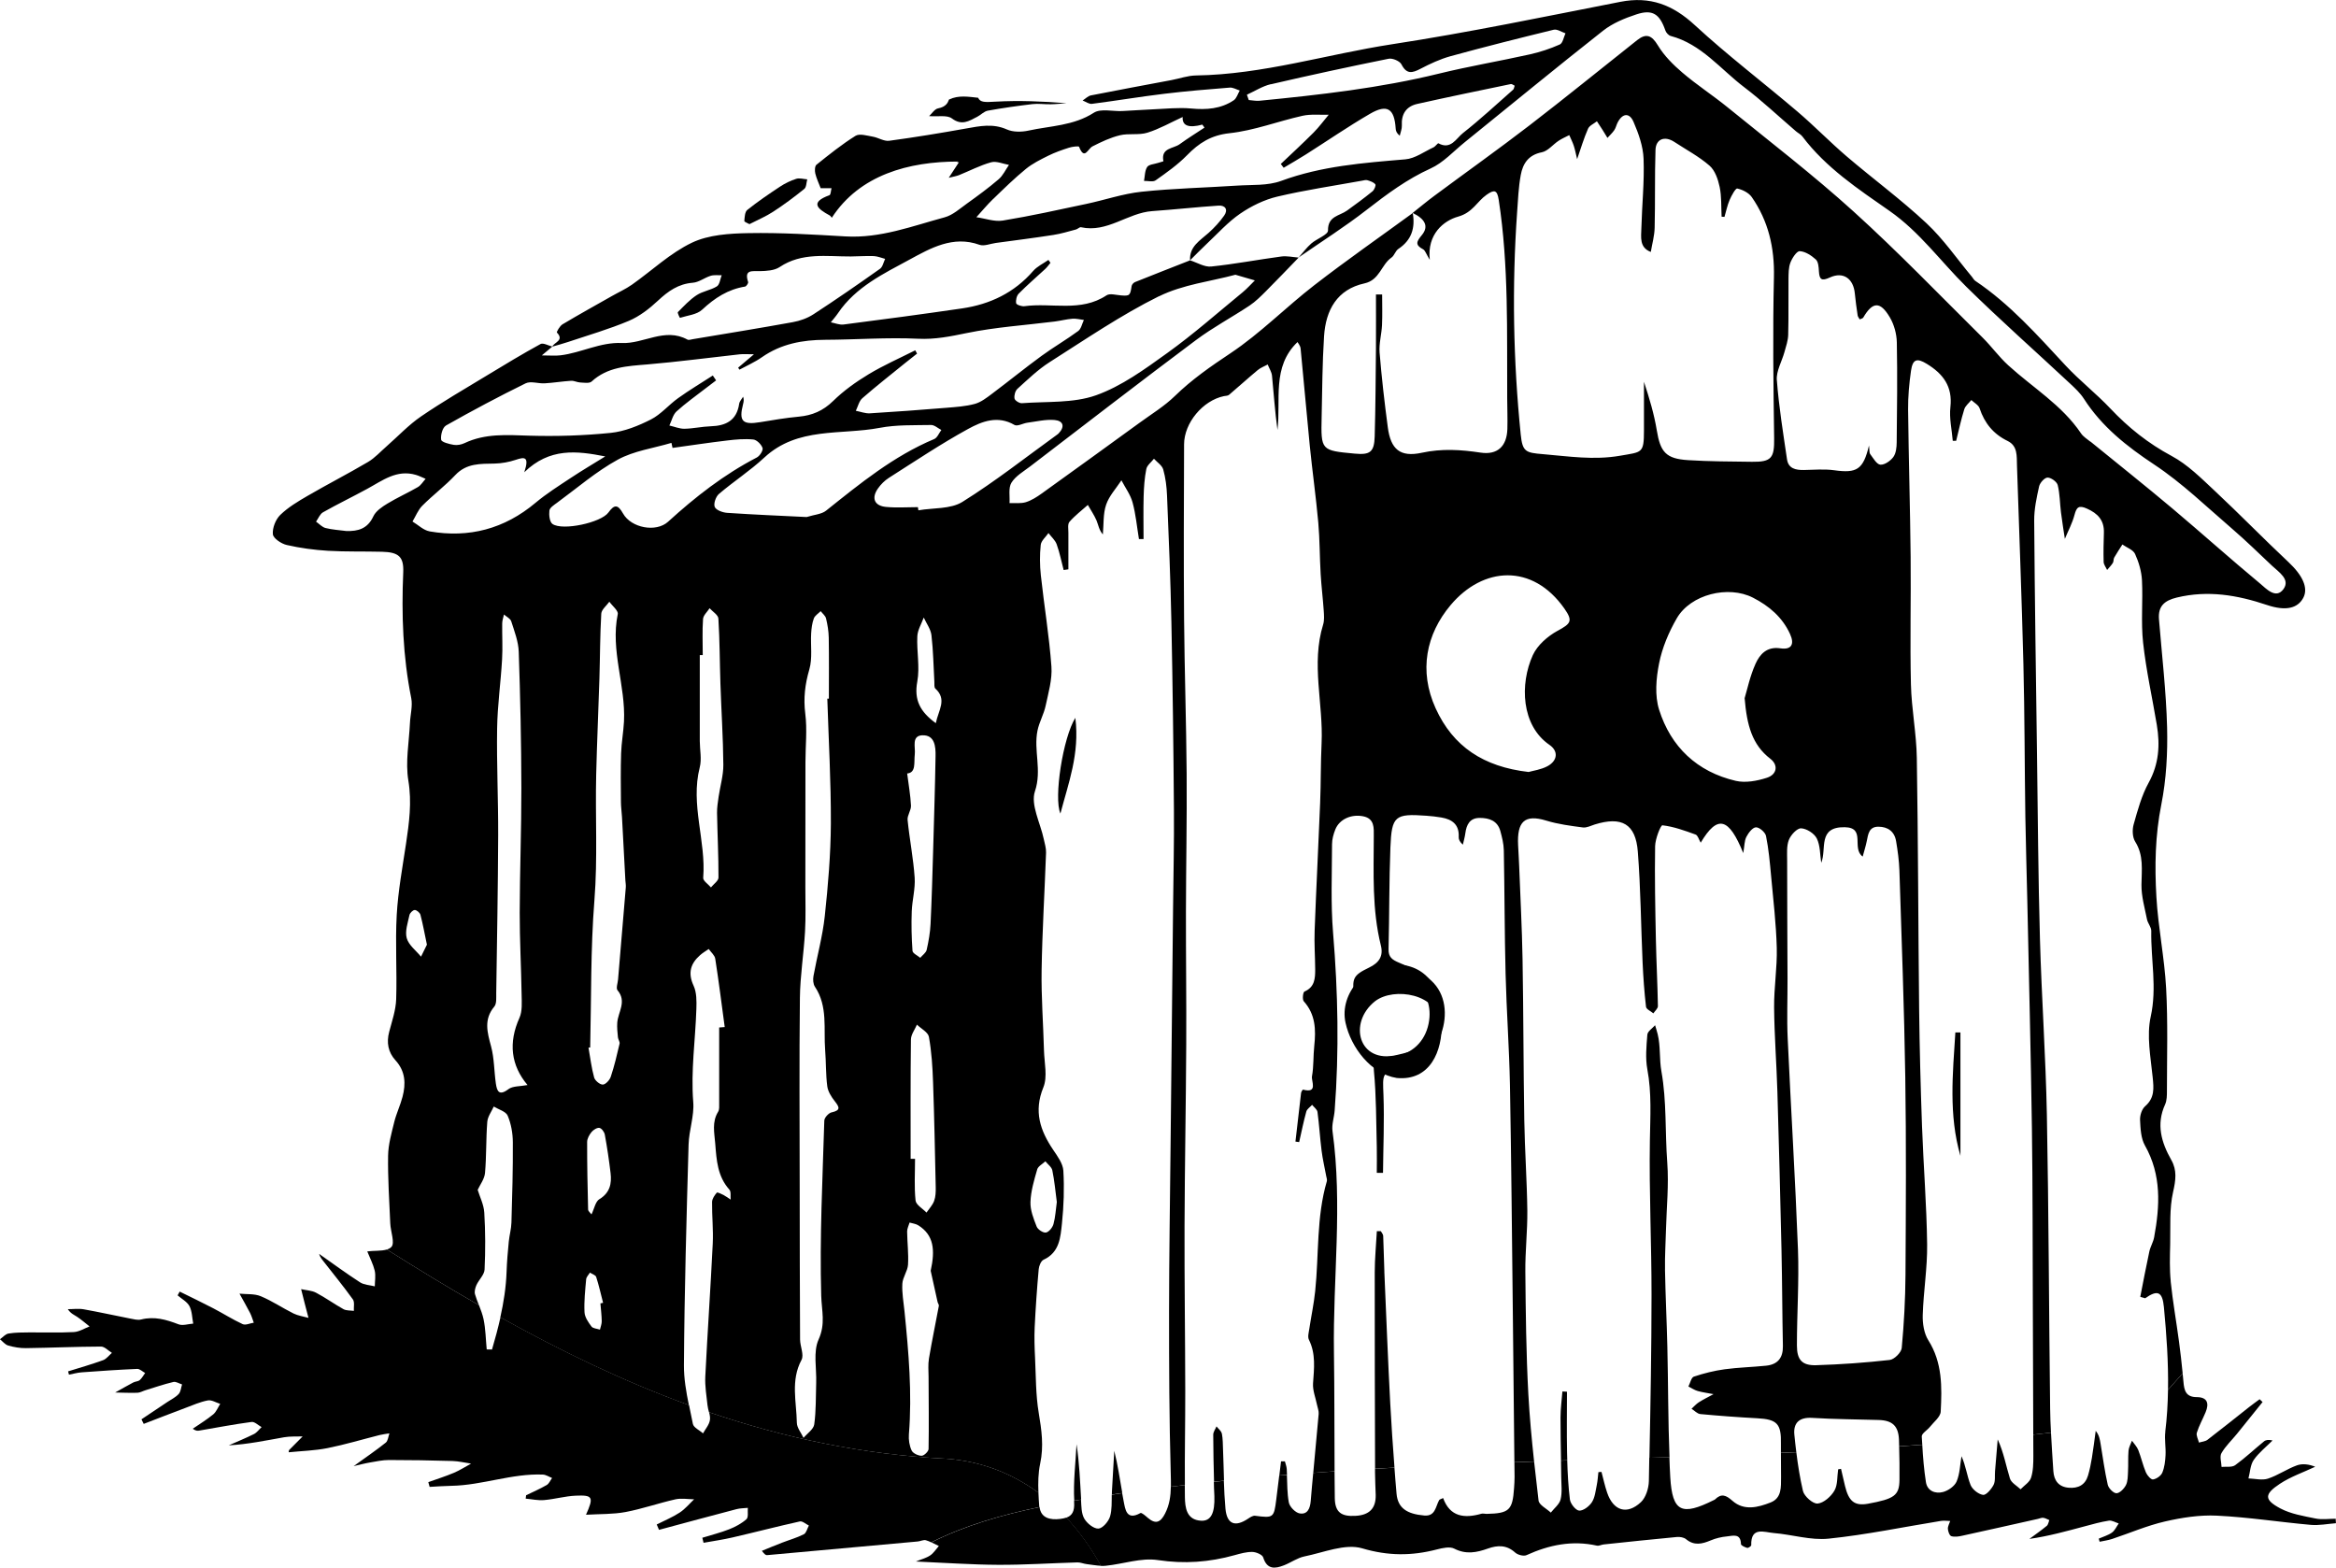 <?xml version="1.0" encoding="UTF-8"?><svg id="Layer_1" xmlns="http://www.w3.org/2000/svg" viewBox="0 0 552.27 370.58"><path d="M235.35,24.03c-2.53.15-3.59.2-4.11-.92-2.29-.23-4.59-.67-6.88.42-.15.44-.35.82-.64,1.14-.43.46-1.05.78-1.94.95-.83.16-1.48,1.25-2.12,1.83,2.15.16,4.25-.3,5.37.54,2.37,1.79,4.08.6,6-.38.86-.44,1.62-1.29,2.51-1.45,3.5-.63,7.02-1.13,10.55-1.55,1.4-.16,2.84.07,4.27.04,1.27-.02,2.53-.16,3.79-.25-5.67-.45-11.24-.68-16.78-.37Z"/><path d="M130.56,81.95s.01,0,.02-.01c0,0,0,0-.01,0,0,0,0,.01-.01.02h0Z"/><path d="M281.3,61.53s0,.01,0,.02c0,0,.02-.02.02-.02,0,0,0,0-.01,0,0,0,0,0-.01,0Z"/><path d="M306.98,60.87s0,.01-.01.02c0,0,.02-.01.02-.02,0,0,0,0,0,0,0,0,0,0,0,0Z"/><path d="M370.47,329.01c-.36-.02-.72-.04-1.09-.06-.16,2.04-.44,4.09-.45,6.13,0,3.4.06,6.8.12,10.2.5-.02.99-.03,1.48-.05-.02-.63-.04-1.25-.05-1.88-.1-4.78-.02-9.57-.02-14.35Z"/><path d="M513.2,302.93c-.3-2.91-.2-5.87-.13-8.81.09-4.14-.22-8.39.69-12.36.63-2.76.95-5.1-.42-7.52-2.37-4.19-3.62-8.44-1.47-13.15.43-.95.43-2.15.43-3.24,0-8.08.25-16.18-.19-24.24-.39-7.21-1.89-14.36-2.3-21.56-.42-7.28-.3-14.54,1.16-21.84,1.18-5.94,1.52-12.16,1.37-18.23-.22-8.53-1.23-17.05-1.92-25.57-.25-3.09,1.26-4.43,4.22-5.15,7.35-1.77,14.3-.59,21.3,1.76,4.59,1.54,7.3.72,8.59-1.68,1.26-2.36-.18-5.35-3.5-8.46-5.9-5.53-11.54-11.34-17.45-16.86-3.19-2.98-6.39-6.2-10.16-8.22-5.53-2.96-10.21-6.69-14.47-11.2-3.37-3.57-7.29-6.62-10.63-10.21-6.66-7.16-13.13-14.5-21.34-20-.32-.22-.51-.63-.77-.94-3.55-4.25-6.73-8.91-10.75-12.67-5.99-5.6-12.63-10.48-18.87-15.81-3.99-3.41-7.66-7.21-11.66-10.61-8.04-6.85-16.48-13.25-24.24-20.41-5.22-4.82-10.59-6.89-17.6-5.52-17.96,3.51-35.9,7.26-53.98,10.03-15.47,2.38-30.56,7.15-46.38,7.38-1.94.03-3.87.74-5.81,1.1-6.33,1.2-12.67,2.35-18.99,3.61-.71.14-1.33.8-1.98,1.21.74.28,1.52.88,2.21.79,5.74-.74,11.44-1.7,17.19-2.39,5.11-.62,10.26-1.04,15.39-1.45.76-.06,1.57.44,2.36.69-.46.78-.74,1.84-1.41,2.3-3.06,2.05-6.46,2.29-10.09,1.95-3-.28-6.07.08-9.11.2-2.39.1-4.77.29-7.15.4-2.28.11-5.1-.65-6.75.41-4.79,3.08-10.24,3.08-15.42,4.21-1.63.36-3.66.39-5.13-.27-3.29-1.46-6.4-.8-9.65-.22-6.04,1.08-12.09,2.08-18.17,2.9-1.23.17-2.58-.76-3.91-.98-1.35-.23-3.1-.78-4.05-.19-3.24,2.02-6.24,4.44-9.23,6.83-.4.32-.44,1.42-.28,2.07.29,1.21.85,2.36,1.27,3.48h2.57c-.16.57-.17,1.54-.5,1.66-4.65,1.69-2.86,3.2.05,4.77.19.1.36.35.51.56,6.62-10.18,18.23-13.29,29.86-13.29-.09.07-.17.15-.26.22.16-.03.31-.06.47-.08-1.1,1.67-1.62,2.48-2.42,3.7,1.18-.3,1.83-.39,2.43-.63,2.53-1.02,4.99-2.32,7.6-3.04,1.25-.34,2.8.38,4.21.62-.81,1.15-1.42,2.53-2.46,3.41-2.4,2.06-4.96,3.93-7.53,5.77-1.66,1.19-3.32,2.7-5.21,3.21-7.68,2.08-15.2,4.99-23.41,4.52-7.64-.44-15.3-.92-22.95-.78-4.51.08-9.44.38-13.39,2.26-5.14,2.45-9.46,6.6-14.19,9.93-1.48,1.04-3.16,1.79-4.74,2.69-3.9,2.21-7.82,4.38-11.67,6.68-.64.38-1.45,1.81-1.33,1.94,1.81,1.89-.63,2.28-1.09,3.33,0,0,0,0,.01,0,0,0-.01,0-.02.01,1.23-.36,2.47-.68,3.68-1.09,4.83-1.62,9.75-3.04,14.43-5.01,2.53-1.07,4.86-2.88,6.88-4.77,2.41-2.25,4.82-3.97,8.25-4.24,1.44-.11,2.77-1.2,4.22-1.64.8-.25,1.73-.1,2.6-.13-.36.9-.47,2.21-1.14,2.63-1.46.91-3.35,1.14-4.78,2.08-1.65,1.08-3.03,2.59-4.44,4.01-.15.15.46,1.36.49,1.35,1.79-.57,3.99-.75,5.25-1.93,2.96-2.76,6.11-4.81,10.14-5.46.31-.05.81-.81.73-1.07-.99-3,.9-2.55,2.77-2.58,1.58-.03,3.44-.14,4.67-.96,5.27-3.53,11.11-2.48,16.83-2.51,1.81-.01,3.63-.16,5.43-.09.9.04,1.8.43,2.69.66-.39.8-.58,1.9-1.22,2.35-5.18,3.67-10.41,7.29-15.73,10.75-1.43.93-3.19,1.56-4.88,1.86-7.86,1.43-15.74,2.7-23.62,4.02-.43.07-.97.28-1.29.1-5.36-2.93-10.34,1.05-15.53.81-5.08-.23-9.59,2.32-14.49,2.91-1.23.15-2.49.02-4.41.02,1.2-1,1.83-1.54,2.47-2.07,0,0,0,0,0,0,0,0,0-.01.01-.02-.94-.23-2.15-.94-2.78-.6-4.29,2.35-8.48,4.88-12.66,7.42-5.23,3.17-10.53,6.24-15.58,9.69-2.93,2-5.42,4.67-8.11,7.03-1.46,1.27-2.79,2.77-4.43,3.74-4.71,2.78-9.58,5.27-14.31,8.02-2.27,1.32-4.59,2.7-6.45,4.51-1.09,1.07-1.88,3.08-1.74,4.56.1.98,2,2.25,3.28,2.54,3.18.73,6.47,1.17,9.73,1.37,4.26.25,8.55.12,12.82.23,3.93.1,5.14,1.2,4.99,4.84-.43,9.99-.09,19.91,1.89,29.75.37,1.86-.21,3.9-.3,5.86-.21,4.56-1.11,9.24-.38,13.65.85,5.14.19,9.96-.55,14.91-.84,5.6-1.88,11.21-2.2,16.84-.37,6.63.09,13.3-.13,19.94-.09,2.58-.98,5.15-1.65,7.69-.68,2.55-.25,4.84,1.49,6.75,2.35,2.58,2.48,5.52,1.66,8.63-.53,2.01-1.45,3.92-1.95,5.93-.64,2.63-1.42,5.31-1.46,7.98-.08,5.32.28,10.66.51,15.99.08,1.93,1.15,4.67.26,5.59-.27.28-.64.47-1.07.6,7.18,4.53,14.42,8.94,21.77,13.16-.33-.85-.67-1.71-.92-2.58-.19-.65.05-1.52.34-2.18.58-1.27,1.86-2.42,1.92-3.67.21-4.48.2-8.98-.07-13.45-.11-1.89-1.06-3.73-1.56-5.38.56-1.22,1.6-2.56,1.73-3.97.36-4.02.22-8.09.54-12.12.1-1.24,1-2.41,1.53-3.61,1.14.7,2.87,1.16,3.29,2.16.82,1.93,1.21,4.17,1.22,6.29.04,6.32-.14,12.63-.33,18.95-.04,1.52-.48,3.02-.63,4.53-.23,2.38-.44,4.76-.52,7.15-.13,3.67-.69,7.24-1.48,10.76,14.35,7.99,29.13,15.13,44.58,20.76-.64-3.14-1.19-6.3-1.17-9.45.11-17.39.61-34.78,1.1-52.16.09-3.37,1.37-6.77,1.1-10.07-.59-7.4.51-14.67.74-22,.06-1.84.08-3.9-.66-5.49-1.38-2.99-.74-5.21,1.54-7.22.62-.55,1.35-.97,2.04-1.45.53.76,1.41,1.47,1.54,2.29.84,5.37,1.51,10.77,2.24,16.16-.44.03-.87.07-1.31.1,0,5.99,0,11.99,0,17.98,0,.65.07,1.43-.24,1.93-1.51,2.45-.9,4.92-.69,7.56.31,3.94.53,7.71,3.34,10.86.44.49.22,1.56.31,2.36-.56-.36-1.09-.77-1.68-1.08-.52-.27-1.47-.72-1.6-.56-.53.62-1.11,1.45-1.12,2.21-.04,3.28.32,6.57.16,9.84-.51,10.48-1.24,20.94-1.76,31.42-.11,2.25.28,4.53.52,6.78.06.55.21,1.11.35,1.66,17.69,6.03,36.29,10.03,56.18,11,8.14.58,15.44,3.44,21.71,8.04-.1-2.33-.06-4.67.41-6.89.89-4.14.33-7.96-.34-11.99-.72-4.27-.66-8.68-.87-13.03-.12-2.4-.2-4.81-.09-7.2.22-4.58.54-9.15.95-13.72.07-.8.54-1.98,1.15-2.26,3.8-1.74,4-5.32,4.35-8.6.43-4.12.57-8.32.33-12.45-.1-1.68-1.37-3.4-2.39-4.91-3.1-4.59-4.65-9.12-2.34-14.78,1.03-2.52.23-5.81.15-8.74-.17-6.32-.66-12.65-.56-18.96.15-9.27.72-18.54,1.05-27.81.04-1.06-.32-2.14-.54-3.2-.8-3.8-3.15-8.12-2.09-11.28,1.7-5.03-.36-9.68.61-14.38.41-2,1.5-3.85,1.92-5.85.65-3.06,1.59-6.22,1.37-9.27-.52-7.21-1.72-14.36-2.5-21.56-.26-2.38-.28-4.82-.03-7.19.1-.99,1.19-1.88,1.83-2.81.66.88,1.58,1.66,1.94,2.65.71,1.97,1.12,4.05,1.65,6.09.37-.06.75-.11,1.12-.17,0-2.88-.01-5.77,0-8.65,0-.88-.21-2.04.25-2.57,1.29-1.48,2.88-2.69,4.35-4,.69,1.22,1.5,2.39,2.05,3.67.44,1.05.57,2.24,1.5,3.3.22-2.35.03-4.85.77-7.02.71-2.09,2.37-3.86,3.62-5.77.9,1.73,2.13,3.38,2.63,5.22.77,2.81,1.03,5.76,1.51,8.66.36,0,.72,0,1.09,0,0-3.35-.07-6.71.02-10.06.06-2.17.21-4.37.63-6.48.18-.9,1.18-1.63,1.81-2.44.76.84,1.91,1.56,2.19,2.53.56,1.98.82,4.09.9,6.16.41,9.97.83,19.93,1.03,29.9.3,14.79.49,29.59.6,44.38.06,7.66-.12,15.32-.2,22.99-.2,18.74-.4,37.49-.59,56.23-.13,13.12-.35,26.24-.36,39.36-.01,12.81.04,25.63.4,38.43.03,1.03.05,2.04.04,3.04,1.1-.13,2.2-.27,3.3-.4-.06-7.37.1-14.74.09-22.11-.02-13.04-.21-26.09-.17-39.13.05-14.25.33-28.49.4-42.74.06-10.51-.09-21.03-.07-31.54.02-10.85.25-21.69.17-32.54-.09-12.28-.51-24.56-.61-36.84-.11-13.71-.05-27.42,0-41.12.01-5.08,4.44-10.36,9.4-11.4.42-.09.94-.06,1.23-.31,2.28-1.93,4.48-3.94,6.77-5.84.68-.57,1.57-.89,2.37-1.33.35.89.93,1.75,1.02,2.66.42,4.25.7,8.52,1.29,12.81.86-7.12-1.39-14.89,4.74-20.78.15.29.67.88.73,1.52.76,7.63,1.4,15.26,2.16,22.89.61,6.09,1.47,12.16,2.02,18.26.36,4.03.32,8.1.56,12.14.17,2.9.53,5.79.73,8.7.07,1.09.17,2.26-.14,3.27-2.89,9.33.07,18.72-.37,28.07-.22,4.69-.15,9.4-.34,14.09-.4,10.06-.93,20.11-1.3,30.17-.12,3.06.11,6.14.13,9.21,0,2.13-.1,4.18-2.54,5.23-.35.15-.54,1.88-.16,2.3,2.78,3.1,2.89,6.71,2.48,10.53-.26,2.4-.11,4.85-.54,7.21-.21,1.13,1.5,4.1-2.11,3.14-.09-.02-.43.5-.47.8-.46,3.83-.89,7.66-1.33,11.49.29.04.59.08.88.12.55-2.41,1.03-4.84,1.69-7.22.17-.61.9-1.06,1.37-1.59.44.56,1.19,1.08,1.27,1.69.41,3.04.59,6.11.97,9.15.25,2.01.73,3.99,1.09,5.98.08.42.26.88.15,1.25-2.49,8.49-1.85,17.3-2.75,25.95-.31,3.01-.95,5.98-1.4,8.97-.13.85-.42,1.88-.08,2.55,1.66,3.35,1.21,6.79.97,10.31-.11,1.65.59,3.35.93,5.03.15.73.46,1.48.4,2.19-.41,4.65-.85,9.29-1.28,13.93,1.68-.13,3.36-.25,5.04-.36-.06-9.39-.01-18.79-.15-28.18-.26-17.41,2.08-34.83-.34-52.24-.22-1.57.39-3.24.51-4.87,1.07-14,.79-27.97-.37-41.96-.58-6.96-.26-13.99-.25-20.99,0-1.17.34-2.41.78-3.51.97-2.41,3.76-3.67,6.6-3.1,2.7.55,2.5,2.78,2.49,4.69-.02,8.66-.44,17.34,1.68,25.86.62,2.5-.42,4.08-2.79,5.21-3.88,1.86-4.15,2.63-3.4,7.14,1.11-1.03,1.87-1.79,2.69-2.5,3.39-2.93,7.14-3.2,11.22-.84,3.02,1.75,4.4,5.42,3.55,9.5-.87,4.23-3.98,7.17-8.01,7.6-.98.1-1.95.21-2.92.38-1.8.32-2.19,1.04-1.99,3.14.57,5.96.52,11.98.68,17.97.05,2.04,0,4.09,0,6.13.49,0,.98,0,1.47.01.06-6.13.33-12.27.11-18.39-.18-4.98-.51-5.54,4.43-6.12,8.56-1,13.8-14.6,6.87-20.94-2.09-1.92-4.95-3.11-7.62-4.24-1.64-.69-2.53-1.31-2.48-3.23.2-8,.13-16.01.44-24.01.29-7.47,1.08-8.03,8.47-7.5,1.2.08,2.4.22,3.59.42,2.57.44,4.24,1.69,4.09,4.61-.03.58.25,1.18.98,1.81.2-.89.46-1.77.58-2.67.27-2.06,1.06-3.66,3.42-3.65,2.22,0,4.19.66,4.86,3.1.4,1.47.79,3.01.82,4.52.19,9.75.17,19.49.42,29.24.22,8.75.86,17.49,1.03,26.25.33,17.87.47,35.74.68,53.61.14,11.87.25,23.73.37,35.6,1.55-.06,3.11-.11,4.66-.17-.57-5.31-1.07-10.62-1.36-15.94-.52-9.62-.62-19.27-.71-28.91-.05-4.82.52-9.64.47-14.46-.09-7.13-.6-14.25-.72-21.38-.21-12.69-.19-25.38-.41-38.07-.13-7.34-.52-14.68-.8-22.02-.06-1.64-.17-3.28-.25-4.93-.27-5.52,1.48-7.39,6.68-5.8,2.78.85,5.73,1.23,8.63,1.61.89.12,1.88-.41,2.8-.7,6.38-1.98,9.68-.17,10.19,6.4.68,8.73.74,17.5,1.13,26.25.16,3.49.41,6.98.81,10.45.07.58,1.13,1.03,1.74,1.55.37-.57,1.08-1.15,1.07-1.72-.09-5.25-.37-10.5-.48-15.76-.15-7.35-.3-14.7-.18-22.04.03-1.74,1.32-4.99,1.73-4.94,2.67.31,5.28,1.26,7.84,2.19.53.19.77,1.19,1.21,1.92,3.99-6.71,6.67-5.9,10.06,2.46.3-1.71.26-2.9.73-3.82.49-.95,1.45-2.23,2.26-2.27.8-.04,2.22,1.18,2.39,2.05.63,3.1.91,6.28,1.2,9.44.52,5.66,1.19,11.32,1.34,16.99.12,4.69-.67,9.4-.63,14.09.06,6.67.58,13.34.78,20.01.37,12.48.69,24.95.97,37.43.17,7.53.17,15.06.33,22.59.06,2.82-1.22,4.38-3.95,4.67-3.27.34-6.57.41-9.82.85-2.47.34-4.92.95-7.28,1.74-.62.21-.87,1.53-1.29,2.33.73.37,1.43.85,2.2,1.07,1.22.34,2.49.5,3.74.74-1.16.63-2.35,1.21-3.47,1.92-.64.41-1.16,1.02-1.73,1.53.69.44,1.35,1.19,2.08,1.26,4.47.42,8.96.75,13.44.99,4.72.25,5.72,1.3,5.61,6.04-.02.71,0,1.42,0,2.13,1.21-.05,2.43-.11,3.64-.16-.17-1.38-.33-2.75-.46-4.13-.27-2.76,1.14-4.16,4.21-3.97,5.24.33,10.5.34,15.75.5,3.21.1,4.63,1.41,4.77,4.62.02.54.03,1.08.04,1.61,1.82-.12,3.65-.26,5.47-.39-.03-.65-.1-1.3-.12-1.95-.02-.72,1.29-1.46,1.92-2.25.93-1.18,2.5-2.37,2.56-3.62.3-5.79.42-11.58-2.93-16.87-1.03-1.63-1.38-3.98-1.32-5.97.17-5.57,1.11-11.14,1.04-16.7-.12-9.31-.87-18.6-1.21-27.91-.33-9.19-.57-18.39-.68-27.59-.22-19.83-.23-39.67-.55-59.49-.09-5.79-1.25-11.57-1.39-17.36-.24-10.06.03-20.14-.07-30.2-.12-11.6-.47-23.19-.6-34.78-.03-3.05.25-6.13.68-9.16.4-2.81,1.41-3.09,3.75-1.66,3.84,2.35,6.12,5.33,5.57,10.22-.3,2.6.34,5.31.56,7.97.27,0,.53,0,.8,0,.62-2.49,1.16-5.01,1.92-7.46.26-.82,1.09-1.46,1.67-2.18.67.64,1.69,1.17,1.95,1.95,1.17,3.52,3.26,6.09,6.64,7.73,2.4,1.17,2.13,3.6,2.2,5.79.51,15.66,1.13,31.32,1.52,46.98.3,12.03.28,24.07.46,36.11.1,6.57.32,13.14.46,19.72.38,17.93.83,35.87,1.09,53.8.2,14.23.16,28.47.22,42.71.04,9.93.08,19.86.1,29.79,1.4-.15,2.79-.3,4.19-.47-.1-1.89-.18-3.78-.2-5.67-.29-23.12-.33-46.25-.77-69.37-.27-13.89-1.25-27.77-1.64-41.66-.41-14.66-.5-29.34-.7-44.01-.25-18.3-.53-36.59-.66-54.89-.02-2.7.57-5.44,1.16-8.09.19-.85,1.29-2.08,2-2.09.82-.01,2.2.98,2.4,1.77.52,2.08.5,4.29.77,6.44.26,2.1.61,4.18.92,6.28.78-1.88,1.76-3.71,2.28-5.66.48-1.84,1.01-2.35,2.91-1.51,2.59,1.15,4.13,2.76,4.04,5.71-.07,2.3-.13,4.6-.06,6.9.02.64.53,1.27.82,1.91.46-.55.98-1.07,1.36-1.67.22-.35.11-.9.32-1.26.6-1.05,1.28-2.06,1.93-3.09,1.03.73,2.55,1.24,3,2.24.88,1.93,1.52,4.11,1.63,6.21.25,4.92-.27,9.9.27,14.77.71,6.51,2.16,12.94,3.24,19.42.79,4.75.51,9.26-1.93,13.68-1.67,3.03-2.6,6.51-3.55,9.87-.35,1.24-.29,3.02.37,4.06,2.05,3.26,1.52,6.67,1.48,10.19-.03,2.72.77,5.47,1.31,8.18.19.95,1.03,1.84,1.01,2.75-.12,6.73,1.39,13.37-.13,20.25-1,4.52-.02,9.54.46,14.3.27,2.65.49,4.9-1.78,6.88-.78.68-1.25,2.15-1.2,3.23.1,2.05.19,4.35,1.16,6.06,3.94,6.97,3.53,14.26,2.17,21.68-.21,1.16-.89,2.23-1.14,3.39-.77,3.56-1.44,7.13-2.14,10.7.39.11.78.22,1.16.33,2.95-2.06,4.08-1.57,4.43,2.11.62,6.51,1.08,13.02.97,19.54,1.16-1.29,2.31-2.63,3.46-3.91-.24-2.5-.53-5-.86-7.48-.63-4.75-1.48-9.48-1.97-14.25ZM300.47,19.92c9.24-2.15,18.52-4.15,27.82-6.03.92-.19,2.64.54,3.04,1.33,1.22,2.39,2.55,2.06,4.5,1.04,2.26-1.18,4.64-2.29,7.09-2.97,8.1-2.22,16.24-4.27,24.4-6.26.81-.2,1.86.54,2.79.85-.43.91-.64,2.32-1.34,2.63-2.27,1.01-4.68,1.81-7.11,2.35-7.15,1.59-14.38,2.81-21.49,4.55-13.95,3.42-28.16,5.01-42.41,6.41-.83.08-1.68-.11-2.53-.17l-.44-1.26c1.88-.85,3.69-2.03,5.66-2.49ZM234.83,47.02c2.51-2.43,5.01-4.88,7.7-7.08,1.58-1.29,3.48-2.23,5.32-3.14,1.55-.77,3.21-1.35,4.87-1.88.78-.25,2.3-.43,2.39-.22,1.28,3.27,2.05.48,3.18-.1,2.07-1.05,4.23-2.08,6.47-2.62,2.1-.51,4.47.02,6.5-.61,2.86-.89,5.52-2.42,8.34-3.71q-.21,3.1,4.65,1.8c.17.24.34.48.51.71-1.96,1.3-3.97,2.54-5.87,3.92-1.5,1.09-4.49.83-3.84,4.02,0,.05-.85.26-1.3.41-.88.29-2.14.35-2.54.96-.58.88-.53,2.17-.75,3.29.93-.03,2.12.31,2.75-.14,2.58-1.82,5.2-3.67,7.4-5.91,2.84-2.91,5.69-4.76,10.07-5.23,5.82-.63,11.46-2.82,17.22-4.11,2-.45,4.15-.19,6.23-.26-1.18,1.41-2.28,2.91-3.57,4.21-2.53,2.54-5.16,4.96-7.76,7.43.23.3.45.6.68.9,1.74-1.04,3.51-2.04,5.22-3.13,5.07-3.21,10.02-6.63,15.21-9.64,4.06-2.35,5.74-1.22,6.05,3.48.03.52.15,1.04.96,1.72.18-.8.54-1.62.5-2.41-.16-2.73,1.05-4.53,3.63-5.11,7.36-1.65,14.75-3.16,22.14-4.7.24-.05.55.23.9.39-.13.36-.15.75-.35.93-3.93,3.46-7.77,7.04-11.88,10.27-1.58,1.24-2.85,4.03-5.79,2.42-.16-.09-.71.74-1.16.95-2.2,1.02-4.38,2.65-6.67,2.84-9.94.84-19.82,1.58-29.34,5.09-3.19,1.18-6.94.89-10.44,1.12-7.53.5-15.1.65-22.6,1.45-4.42.47-8.72,1.97-13.1,2.89-6.54,1.39-13.07,2.84-19.67,3.92-1.99.33-4.17-.5-6.26-.79,1.33-1.45,2.58-2.98,4-4.35ZM105.44,100.59c6.17-3.49,12.44-6.83,18.81-9.96,1.21-.6,3.01.08,4.52-.01,2.09-.12,4.17-.47,6.26-.6.7-.04,1.42.37,2.13.4.91.04,2.17.26,2.7-.22,3.79-3.48,8.46-3.65,13.19-4.05,7.3-.62,14.56-1.59,21.84-2.39.84-.09,1.71-.01,3.36-.01-1.67,1.41-2.7,2.29-3.74,3.17.1.16.21.31.31.47,1.78-.97,3.67-1.79,5.32-2.95,4.52-3.15,9.56-4.09,14.95-4.11,7.32-.03,14.66-.6,21.95-.25,4.03.2,7.65-.55,11.5-1.34,6.84-1.41,13.87-1.86,20.81-2.73,1.4-.18,2.78-.55,4.18-.66.89-.07,1.81.18,2.72.29-.43.89-.64,2.09-1.34,2.61-2.81,2.07-5.86,3.83-8.68,5.89-3.94,2.88-7.73,5.97-11.64,8.9-1.28.96-2.63,2.03-4.12,2.44-2.19.6-4.53.74-6.82.93-5.99.49-11.99.94-18,1.3-1.09.06-2.21-.39-3.32-.6.5-1.01.76-2.29,1.55-2.98,3.3-2.88,6.75-5.58,10.15-8.34.92-.75,1.85-1.47,2.78-2.2-.14-.26-.28-.52-.43-.78-3.69,1.87-7.51,3.54-11.05,5.68-2.98,1.8-5.89,3.88-8.37,6.31-2.37,2.32-4.94,3.41-8.13,3.7-3.05.28-6.08.8-9.11,1.3-4.18.7-5.09-.22-4.05-4.25.13-.52.26-1.04.02-1.77-.33.56-.86,1.1-.94,1.69-.58,3.91-3.1,5.19-6.71,5.3-2.08.07-4.14.55-6.21.59-1.19.02-2.39-.5-3.58-.77.55-1.13.83-2.54,1.69-3.33,2.18-1.98,4.61-3.69,6.94-5.5.8-.62,1.61-1.23,2.42-1.84-.26-.38-.52-.77-.78-1.15-2.74,1.77-5.55,3.45-8.2,5.35-2.22,1.58-4.05,3.83-6.43,5.04-2.96,1.5-6.25,2.84-9.5,3.17-6.39.65-12.87.85-19.29.66-5.23-.16-10.36-.57-15.27,1.76-.76.36-1.75.55-2.57.41-1.08-.18-2.87-.64-2.96-1.2-.17-1.06.31-2.89,1.12-3.35ZM273.99,70.06c5.65-2.8,12.32-3.55,18.08-5.11,2,.59,3.3.96,4.6,1.34-.96.94-1.85,1.96-2.89,2.81-5.91,4.85-11.65,9.93-17.85,14.38-5.3,3.81-10.79,7.83-16.82,9.97-5.39,1.91-11.65,1.42-17.53,1.87-.58.04-1.65-.63-1.73-1.11-.13-.72.17-1.83.71-2.31,2.44-2.2,4.83-4.53,7.58-6.28,8.5-5.4,16.86-11.12,25.84-15.58ZM91.59,119.05c-1.27.77-2.73,1.76-3.32,3.01-1.36,2.93-3.59,3.57-6.44,3.47-1.62-.22-3.28-.3-4.85-.7-.83-.21-1.51-.99-2.26-1.51.54-.76.92-1.81,1.66-2.22,3.42-1.93,6.96-3.64,10.41-5.52,3.62-1.96,7-4.66,11.55-3.31.78.23,1.52.62,2.28.93-.6.66-1.1,1.52-1.83,1.95-2.36,1.37-4.87,2.48-7.2,3.9ZM99.53,226.15c-1.18-1.44-2.91-2.72-3.37-4.36-.46-1.63.26-3.65.64-5.46.1-.5.82-1.2,1.25-1.2.47,0,1.22.64,1.35,1.14.58,2.2.98,4.45,1.53,7.06-.42.85-.9,1.83-1.39,2.82ZM120.18,257.5c-2.2,1.65-2.69.45-2.95-1.35-.42-2.92-.37-5.95-1.13-8.77-.9-3.34-1.78-6.38.77-9.43.58-.7.43-2.09.45-3.16.18-12.45.41-24.9.46-37.36.03-8.41-.38-16.82-.25-25.23.08-5.44.86-10.86,1.17-16.3.17-2.83-.01-5.69.03-8.53,0-.7.27-1.4.42-2.1.59.53,1.52.96,1.72,1.62.75,2.35,1.69,4.77,1.77,7.19.37,10.72.6,21.45.62,32.17.02,9.83-.37,19.66-.39,29.49-.01,6.46.35,12.91.45,19.37.03,1.85.2,3.92-.51,5.51-2.65,5.89-2.02,11.23,1.91,15.89-1.76.34-3.49.2-4.53.98ZM101.55,125.61c-1.43-.25-2.69-1.52-4.03-2.32.76-1.26,1.31-2.72,2.31-3.73,2.51-2.52,5.39-4.68,7.82-7.26,2.66-2.82,5.92-2.64,9.29-2.71,1.67-.04,3.39-.35,4.98-.88,1.98-.66,3.32-.94,2.03,2.93,6.01-5.84,12.42-5.06,19.14-3.74-2.73,1.7-5.51,3.33-8.19,5.11-2.82,1.87-5.71,3.69-8.3,5.86-7.34,6.16-15.7,8.37-25.05,6.75ZM142.26,312.34c.01.66-.27,1.33-.42,1.99-.68-.23-1.64-.26-2-.73-.75-1-1.6-2.22-1.65-3.39-.13-2.59.16-5.2.39-7.79.05-.55.58-1.05.89-1.57.51.34,1.34.58,1.48,1.03.65,2,1.1,4.07,1.63,6.11-.21.05-.42.1-.63.14.11,1.4.29,2.8.31,4.2ZM141.71,283.48c-.94.58-1.21,2.25-1.87,3.61-.25-.35-.79-.75-.8-1.15-.14-5.32-.24-10.65-.23-15.97,0-.8.51-1.7,1.04-2.35.43-.52,1.3-1.07,1.86-.98.52.09,1.17.97,1.28,1.6.55,3.01,1,6.03,1.36,9.07.3,2.52-.15,4.66-2.64,6.19ZM145.99,234.1c2.25,2.66.13,5.13-.06,7.67-.08,1.14.05,2.31.16,3.46.05.51.49,1.06.39,1.5-.61,2.62-1.23,5.26-2.08,7.81-.26.79-1.21,1.83-1.88,1.86-.68.03-1.84-.93-2.05-1.66-.64-2.31-.92-4.71-1.34-7.08.13,0,.27-.02.4-.02.28-11.61.08-23.26,1-34.81.79-9.95.18-19.84.42-29.76.18-7.54.53-15.08.76-22.62.16-5.13.14-10.27.44-15.38.06-.97,1.25-1.88,1.91-2.82.7.98,2.15,2.12,1.99,2.92-1.78,8.63,1.9,16.9,1.47,25.4-.13,2.51-.6,5.01-.68,7.53-.12,3.82-.07,7.65-.04,11.48,0,1.2.19,2.4.25,3.61.27,4.98.53,9.96.8,14.94.03.55.15,1.1.1,1.64-.6,7.26-1.22,14.51-1.83,21.77-.07.87-.53,2.08-.13,2.56ZM157.96,123.33c-2.86,2.61-8.75,1.47-10.66-1.93-1.23-2.19-2.06-2.18-3.46-.24-1.73,2.4-10.85,4.37-13.22,2.71-.69-.48-.86-2.13-.73-3.18.09-.68,1.1-1.31,1.8-1.83,4.74-3.47,9.25-7.39,14.36-10.19,3.81-2.09,8.43-2.7,12.69-3.97.09.4.17.8.26,1.19,4.29-.59,8.58-1.24,12.88-1.75,2.05-.25,4.16-.44,6.2-.24.83.08,1.9,1.15,2.2,2.01.19.55-.65,1.88-1.35,2.24-7.75,4.02-14.53,9.31-20.96,15.17ZM169.89,188.38c-.18,1.26-.39,2.54-.37,3.8.09,5.1.36,10.19.34,15.28,0,.78-1.16,1.55-1.78,2.33-.64-.76-1.89-1.56-1.83-2.27.7-8.73-3.07-17.3-.82-26.11.5-1.94.02-4.13.01-6.21,0-6.78,0-13.56,0-20.33.23,0,.47,0,.7,0,0-2.85-.13-5.7.07-8.53.06-.88,1.01-1.7,1.55-2.55.73.81,2.03,1.59,2.08,2.44.32,5.11.31,10.24.48,15.36.21,6.4.64,12.8.69,19.2.02,2.52-.75,5.05-1.12,7.58ZM171.92,121.24c-1.06-.07-2.61-.63-2.94-1.39-.33-.76.25-2.45.99-3.08,3.49-2.97,7.38-5.49,10.73-8.6,7.88-7.33,18.09-5.27,27.31-7.03,3.94-.75,8.06-.59,12.1-.67.81-.02,1.63.77,2.44,1.18-.55.73-.95,1.83-1.68,2.14-9.61,4.03-17.55,10.53-25.58,16.94-1.07.85-2.76.93-4.58,1.5-6.11-.3-12.45-.56-18.79-.99ZM196.62,262.96c-.72.16-1.72,1.26-1.74,1.96-.41,13.8-1.12,27.61-.73,41.4.1,3.58,1.06,6.62-.62,10.34-1.32,2.91-.45,6.81-.57,10.27-.11,3.27-.01,6.57-.46,9.8-.16,1.16-1.65,2.13-2.53,3.19-.55-1.19-1.56-2.37-1.58-3.57-.08-4.96-1.51-9.99,1.1-14.86.64-1.2-.33-3.2-.34-4.83-.06-12.03-.08-24.06-.09-36.09-.01-14.89-.12-29.79.05-44.68.06-5.21.91-10.4,1.21-15.61.2-3.49.08-7,.08-10.51,0-9.85,0-19.7.02-29.55,0-3.84.44-7.72-.04-11.5-.46-3.66-.06-6.96.96-10.47.77-2.65.27-5.66.43-8.5.07-1.19.22-2.43.63-3.54.25-.68,1.06-1.16,1.62-1.73.44.57,1.12,1.08,1.27,1.72.36,1.48.61,3.02.64,4.54.08,4.81.03,9.62.03,14.43-.12,0-.25,0-.37,0,.31,9.84.88,19.67.84,29.51-.04,7.31-.66,14.64-1.44,21.91-.51,4.75-1.81,9.42-2.67,14.14-.15.81-.09,1.9.34,2.54,3.11,4.65,2.02,9.94,2.42,14.99.23,2.84.13,5.71.5,8.53.16,1.24.96,2.51,1.77,3.54,1.07,1.37,1.5,2.14-.72,2.64ZM219.62,321.16c-.24,1.43-.1,2.92-.09,4.38.02,5.67.1,11.34,0,17.01-.01.58-1.07,1.6-1.64,1.6-.82,0-2.04-.57-2.36-1.24-.53-1.13-.75-2.55-.65-3.81.78-9.74-.06-19.42-1.04-29.1-.22-2.17-.63-4.37-.51-6.52.08-1.52,1.24-2.97,1.34-4.49.16-2.61-.18-5.24-.21-7.87,0-.7.38-1.4.58-2.1.69.21,1.47.28,2.07.66,3.63,2.29,4.02,5.74,2.92,10.74.39,1.76,1,4.57,1.63,7.38.07.31.35.63.3.91-.77,4.15-1.64,8.29-2.34,12.45ZM218.11,173.83c2.9-.08,3.11,2.68,3.07,4.89-.12,7.32-.35,14.65-.56,21.97-.17,5.91-.34,11.82-.62,17.72-.1,2.06-.46,4.12-.92,6.14-.16.7-.99,1.25-1.52,1.88-.64-.54-1.78-1.05-1.83-1.64-.23-3.1-.29-6.22-.18-9.33.1-2.67.87-5.35.69-7.99-.31-4.56-1.21-9.07-1.67-13.62-.11-1.09.85-2.28.8-3.4-.12-2.48-.57-4.93-.9-7.59,2.15-.21,1.57-2.57,1.8-4.55.2-1.69-.86-4.41,1.85-4.49ZM215.29,273.95c0-9.4-.05-18.8.07-28.2.01-1.18.92-2.34,1.42-3.52.98.96,2.63,1.79,2.83,2.89.63,3.53.86,7.15.98,10.74.29,8.26.45,16.53.63,24.8.02,1.09-.01,2.25-.38,3.25-.37,1-1.18,1.84-1.8,2.75-.91-.95-2.49-1.83-2.59-2.87-.34-3.25-.12-6.55-.12-9.84-.34,0-.68,0-1.02,0ZM221.24,170.96c-3.69-2.69-5.18-5.47-4.38-9.81.64-3.46-.16-7.16.01-10.73.07-1.5.99-2.96,1.52-4.43.63,1.39,1.65,2.73,1.82,4.18.43,3.65.48,7.35.69,11.03.03.54-.08,1.31.23,1.58,2.85,2.58.71,5.13.11,8.19ZM217.12,120.63c-.04-.25-.07-.49-.11-.74-2.52,0-5.05.19-7.55-.05-2.75-.26-3.5-2.09-1.89-4.37.68-.97,1.58-1.87,2.57-2.5,6.19-3.94,12.3-8.03,18.73-11.56,3.27-1.79,7.01-3.27,10.97-.95.68.4,2.01-.39,3.06-.53,2.13-.28,4.3-.82,6.41-.64,2.06.18,2.53,1.55.95,3.19-.08.08-.16.15-.25.21-7.46,5.38-14.7,11.11-22.48,15.96-2.79,1.74-6.89,1.38-10.4,1.99ZM245.21,276.46c.22-.76,1.27-1.29,1.94-1.92.57.71,1.48,1.35,1.64,2.15.51,2.46.73,4.98,1.06,7.47-.25,1.78-.33,3.55-.79,5.22-.22.81-1.08,1.88-1.79,2-.66.11-1.92-.72-2.19-1.42-.73-1.86-1.53-3.88-1.46-5.81.09-2.58.86-5.17,1.59-7.68ZM368.22,149.13c-2.33,1.28-4.76,3.4-5.83,5.74-3.11,6.82-2.76,16.64,3.93,21.22,2.17,1.49,1.9,3.74-.43,5.02-1.56.85-3.45,1.08-4.5,1.39-10.64-1.22-17.86-5.98-21.99-15.07-4.02-8.86-2.23-17.5,3.54-24.37,7.66-9.12,19.34-9.96,26.91.81,2.1,2.99,1.48,3.56-1.63,5.27ZM388.66,90.29c0,3.84,0,7.67,0,11.51,0,5.45-.48,5.03-5.6,5.93-6.27,1.1-12.22.14-18.33-.37-3.98-.33-4.79-.53-5.2-4.61-1.78-17.49-2.09-35-.86-52.54.21-2.95.33-5.92.86-8.82.49-2.7,1.81-4.77,4.98-5.39,1.44-.28,2.62-1.83,3.97-2.72.79-.52,1.67-.9,2.52-1.34.36.84.79,1.66,1.07,2.52.31.93.48,1.89.79,3.16.91-2.62,1.6-4.97,2.58-7.19.33-.75,1.38-1.18,2.1-1.76.45.69.91,1.38,1.35,2.07.39.62.76,1.24,1.14,1.86.55-.61,1.17-1.17,1.62-1.84.36-.53.49-1.22.79-1.8,1.14-2.2,2.78-2.4,3.76-.14,1.19,2.75,2.26,5.77,2.37,8.71.21,5.46-.38,10.95-.52,16.42-.05,2.11-.52,4.55,2.23,5.61.32-1.91.87-3.81.91-5.73.15-6.12,0-12.25.2-18.37.08-2.63,2.19-3.4,4.47-1.9,2.8,1.84,5.81,3.43,8.31,5.61,1.3,1.13,2.01,3.24,2.39,5.04.47,2.27.34,4.67.46,7.02.23.01.45.02.68.04.39-1.34.67-2.73,1.22-4.01.44-1.03,1.4-2.78,1.8-2.69,1.24.26,2.71,1,3.42,2.01,3.94,5.67,5.41,11.97,5.25,18.95-.3,12.7-.13,25.41.05,38.11.06,4.58-.6,5.6-5.25,5.53-5.04-.07-10.09-.07-15.11-.39-5.25-.33-6.54-1.93-7.38-7.02-.63-3.85-1.76-7.62-3.03-11.48ZM420.92,153.27c-3.21-.49-4.88,1.41-5.89,3.67-1.32,2.94-1.98,6.18-2.57,8.11.53,6.4,1.77,11.02,6.08,14.33,1.9,1.46,1.62,3.7-.82,4.49-2.31.75-5.06,1.26-7.35.73-9.13-2.13-15.35-8.01-18.13-16.82-1.06-3.35-.71-7.43,0-10.97.73-3.68,2.28-7.35,4.17-10.62,3.28-5.69,12.18-7.88,18.03-4.89,3.81,1.95,6.94,4.62,8.75,8.57,1.13,2.46.32,3.79-2.26,3.4ZM420.07,89.86c-.16-2.16,1.2-4.42,1.81-6.65.37-1.34.85-2.71.88-4.07.12-4.38.02-8.77.07-13.16.02-1.31,0-2.71.45-3.89.42-1.09,1.5-2.75,2.21-2.71,1.32.07,2.75,1.01,3.8,1.96.6.55.68,1.82.73,2.78.12,1.98.61,2.39,2.61,1.47,3.15-1.45,5.55.28,5.88,3.77.16,1.74.42,3.48.67,5.21.04.29.28.56.48.93.32-.15.71-.21.84-.42,2.22-3.8,4.01-3.92,6.3-.04,1.01,1.71,1.6,3.9,1.64,5.89.16,7.88.05,15.76-.03,23.64-.01,1.18-.15,2.57-.79,3.46-.67.92-2.07,1.9-3.07,1.82-.87-.07-1.68-1.54-2.39-2.48-.26-.35-.16-.97-.3-2.05-1.36,5.72-2.88,6.59-8.22,5.85-2.35-.33-4.79-.1-7.18-.06-1.92.03-3.66-.33-3.98-2.53-.91-6.22-1.93-12.45-2.4-18.71ZM450.49,301.37c-.04,5.77-.35,11.56-.89,17.3-.1,1.06-1.76,2.71-2.84,2.83-5.77.65-11.57,1.06-17.38,1.24-3.33.1-4.56-1.25-4.56-4.66,0-7.56.53-15.13.25-22.68-.63-16.64-1.67-33.26-2.43-49.89-.22-4.7-.02-9.42-.04-14.13-.03-9.32-.09-18.64-.09-27.96,0-1.64-.16-3.41.41-4.87.46-1.17,1.93-2.77,2.89-2.73,1.31.06,3.12,1.21,3.71,2.4.83,1.68.75,3.81,1.05,5.75,1.35-3.21-.95-8.54,5.58-8.41,5.05.09,1.51,5.01,4.22,6.94.34-1.28.72-2.44.96-3.63.34-1.64.5-3.44,2.76-3.43,2.25.01,3.8,1.14,4.18,3.42.38,2.27.7,4.57.78,6.86.52,16.31,1.14,32.62,1.39,48.94.24,15.56.14,31.14.05,46.7ZM494.18,104.4c-.76-.62-1.67-1.17-2.2-1.96-4.51-6.7-11.42-10.8-17.22-16.1-2.17-1.98-3.92-4.42-6.01-6.5-10.12-10.01-20-20.3-30.55-29.85-9.53-8.64-19.78-16.5-29.78-24.63-3.47-2.82-7.24-5.26-10.64-8.16-2.2-1.87-4.35-4.02-5.83-6.47-1.46-2.42-2.77-2.92-4.9-1.24-8.51,6.73-16.91,13.58-25.51,20.19-7.37,5.67-14.95,11.05-22.41,16.59-1.76,1.3-3.44,2.71-5.16,4.07,2.96,1.42,3.86,3.19,2.2,5.21-1.24,1.51-1.74,2.33.28,3.39.48.25.68,1.03,1.58,2.49-.69-6.1,3.31-9.27,6.7-10.22,3.46-.97,4.45-3.57,6.72-5.16,1.84-1.29,2.51-1.18,2.88,1.23,2.39,15.57,1.91,31.25,2,46.91.01,2.41.11,4.83.04,7.23-.13,4.1-2.35,6.18-6.34,5.58-4.65-.7-9.15-.99-13.87.03-5.15,1.12-7.37-.8-8.06-6.02-.78-5.87-1.46-11.75-1.94-17.65-.17-2.14.47-4.33.57-6.5.11-2.41.03-4.83.03-7.24-.49,0-.97,0-1.46,0,0,4.18.03,8.37,0,12.55-.07,7.01-.1,14.02-.3,21.02-.11,3.68-1.09,4.39-4.71,4.05-7.99-.74-8.01-.74-7.83-8.72.14-6.35.16-12.72.57-19.05.4-6.16,3.07-11.06,9.56-12.48,3.6-.79,3.94-4.4,6.38-6.1.68-.48.93-1.58,1.62-2.04,3.13-2.07,4.03-4.95,3.41-8.49-7.77,5.67-15.66,11.17-23.26,17.05-6.75,5.22-12.8,11.42-19.87,16.12-4.64,3.09-9.08,6.17-13.08,10.06-2.49,2.43-5.53,4.28-8.37,6.35-7.71,5.6-15.42,11.19-23.16,16.74-1.15.82-2.41,1.63-3.74,2.04-1.19.36-2.56.17-3.85.22.11-1.63-.31-3.59.45-4.82.98-1.59,2.86-2.66,4.42-3.85,13.04-9.98,26.03-20.02,39.18-29.85,4.02-3.01,8.5-5.39,12.7-8.18,1.41-.94,2.65-2.18,3.86-3.39,2.62-2.62,5.17-5.3,7.75-7.96,0,0-.02.01-.02.02,0,0,0-.01.01-.02-1.37-.1-2.77-.43-4.11-.25-5.53.74-11.03,1.8-16.57,2.37-1.59.16-3.31-.93-4.97-1.46,0,0-.02.02-.02.02,0,0,0-.01,0-.02-4.34,1.71-8.69,3.4-13.02,5.14-.34.14-.73.57-.79.92-.34,2.26-.46,2.38-2.46,2.23-1.17-.08-2.68-.55-3.48-.02-6.09,4.04-12.96,1.68-19.41,2.57-.64.09-1.88-.34-1.95-.69-.13-.72.11-1.79.62-2.3,2-2.03,4.17-3.88,6.26-5.82.46-.43.82-.96,1.23-1.44-.16-.23-.32-.46-.48-.69-1.22.86-2.66,1.52-3.61,2.61-4.47,5.15-10.19,7.88-16.8,8.85-9.33,1.36-18.68,2.61-28.03,3.81-.97.12-2.01-.33-3.01-.52.57-.72,1.2-1.42,1.71-2.18,4.18-6.19,10.79-9.33,16.96-12.68,4.89-2.65,10.22-5.72,16.47-3.47,1.09.39,2.56-.25,3.85-.43,4.55-.62,9.11-1.19,13.65-1.9,1.8-.28,3.56-.82,5.33-1.29.41-.11.84-.6,1.17-.53,6.22,1.38,11.02-3.39,16.83-3.81,5.23-.37,10.45-.95,15.69-1.3,1.61-.11,2.31.97,1.34,2.35-1.05,1.49-2.32,2.87-3.68,4.09-2.02,1.82-4.56,3.2-4.39,6.47,0,0,0,0,.01,0,0,0,0,0,.01,0,1.3-1.29,2.57-2.6,3.9-3.85,2.6-2.44,5.02-5.16,7.93-7.16,2.63-1.8,5.7-3.3,8.78-4.03,6.6-1.56,13.33-2.55,20.01-3.76.43-.08.91-.23,1.3-.11.67.21,1.46.46,1.86.97.19.24-.24,1.3-.67,1.65-1.95,1.59-3.98,3.08-6.02,4.55-1.77,1.28-4.56,1.27-4.5,4.72.02.99-2.66,1.94-3.96,3.07-1.1.97-2,2.18-2.98,3.29,0,0,0,0,0,0,0,0,0,0,0,0,5.38-3.73,10.93-7.24,16.08-11.25,4.78-3.71,9.53-7.25,15.11-9.78,2.99-1.35,5.39-4.03,8.02-6.16,10.91-8.81,21.73-17.73,32.75-26.4,2.26-1.78,5.12-2.96,7.89-3.87,3.81-1.26,5.5-.1,6.85,3.8.18.53.75,1.16,1.26,1.3,7.26,1.93,11.75,7.84,17.36,12.1,4.27,3.24,8.17,6.94,12.25,10.43.5.43,1.15.73,1.53,1.24,5.56,7.39,13.22,12.44,20.61,17.6,7.15,4.99,12.09,11.96,18.14,17.92,7.96,7.84,16.34,15.24,24.51,22.87,1.19,1.11,2.42,2.26,3.29,3.61,4.24,6.6,10.1,11.23,16.62,15.55,6.61,4.37,12.39,10.01,18.44,15.2,3.23,2.78,6.28,5.77,9.39,8.7,1.63,1.54,4.41,3.25,2.72,5.56-1.79,2.43-4.06-.11-5.56-1.36-6.99-5.8-13.76-11.88-20.71-17.73-6.37-5.36-12.9-10.54-19.35-15.8Z"/><path d="M327.29,300.63c-.12-2.82-.15-5.65-.28-8.47-.02-.38-.36-.74-.56-1.11-.31,0-.63,0-.94,0-.17,3.26-.5,6.52-.5,9.78-.02,15.46.04,30.92.08,46.38,1.53-.09,3.06-.18,4.59-.26-.39-5.04-.73-10.08-1-15.13-.55-10.39-.95-20.79-1.4-31.18Z"/><path d="M254.51,341.41c-.22,4.45-.79,8.93-.54,13.36.54-.09,1.08-.18,1.63-.27-.26-4.35-.42-8.71-1.09-13.08Z"/><path d="M288.85,338.89c-.12-.62-.82-1.12-1.25-1.68-.27.65-.77,1.3-.77,1.96,0,3.7.1,7.41.19,11.11.79-.08,1.57-.16,2.36-.24-.08-2.41-.13-4.82-.23-7.23-.06-1.31-.03-2.65-.28-3.92Z"/><path d="M265.33,352.96c-.59-3.28-1.05-6.62-1.9-9.98-.18,3.2-.37,6.4-.55,9.6-.01.25-.01.5-.02.75.64-.1,1.28-.2,1.91-.3.18-.03.37-.05.55-.07Z"/><path d="M393.64,300.08c-.06-3.15.15-6.3.23-9.45.14-5.25.69-10.54.3-15.76-.54-7.21-.12-14.53-1.38-21.57-.53-2.97-.18-5.92-.88-8.79-.18-.72-.41-1.43-.62-2.14-.64.74-1.77,1.44-1.83,2.23-.22,2.72-.49,5.55,0,8.2,1.05,5.61.69,11.17.6,16.82-.2,12.16.4,24.33.39,36.5-.01,12.84-.23,25.67-.5,38.51,1.58-.05,3.16-.1,4.75-.15-.35-8.68-.3-17.39-.51-26.08-.14-6.1-.45-12.19-.56-18.29Z"/><path d="M511.92,338.46c-.22,1.83.15,3.72.05,5.58-.07,1.39-.24,2.85-.77,4.11-.32.75-1.37,1.48-2.19,1.6-.48.07-1.38-.95-1.68-1.66-.72-1.71-1.12-3.55-1.8-5.28-.32-.81-.99-1.49-1.5-2.22-.28.78-.74,1.55-.81,2.35-.14,1.63-.03,3.29-.12,4.93-.06,1.09-.03,2.29-.49,3.21-.43.85-1.45,1.91-2.24,1.93-.69.02-1.87-1.17-2.06-2-.73-3.2-1.16-6.47-1.7-9.71-.17-1.01-.32-2.03-1.15-3.04-.29,2.13-.55,4.27-.9,6.39-.23,1.4-.51,2.8-.91,4.16-.66,2.24-2.32,3.08-4.55,2.9-2.39-.19-3.5-1.69-3.65-3.92-.19-3.03-.41-6.07-.56-9.1-1.4.16-2.79.31-4.19.47,0,1.67.02,3.34.02,5.01,0,1.74-.02,3.57-.55,5.19-.35,1.06-1.62,1.82-2.47,2.72-.87-.84-2.21-1.54-2.52-2.56-.93-3-1.46-6.13-2.89-9.24-.21,2.51-.42,5.02-.63,7.53-.09,1.09.12,2.34-.35,3.24-.52,1-1.75,2.45-2.48,2.35-1.11-.16-2.54-1.3-2.96-2.36-.85-2.16-1.12-4.55-2.14-6.78-.34,2.01-.38,4.15-1.15,5.97-.47,1.11-1.97,2.16-3.21,2.49-1.81.48-3.73-.23-4.05-2.35-.45-2.92-.7-5.87-.86-8.82-1.83.14-3.65.27-5.47.39.08,2.63.11,5.27.08,7.91-.04,3.7-1.23,4.5-7.44,5.64-3.24.59-4.57-.63-5.44-4.21-.33-1.34-.63-2.7-.94-4.04-.23.04-.45.08-.68.12-.26,1.71-.08,3.66-.89,5.05-.81,1.39-2.53,2.91-3.97,3.04-1.1.1-3.16-1.71-3.46-2.98-.7-3.01-1.19-6.07-1.57-9.15-1.21.06-2.43.11-3.64.16,0,1.92.04,3.84.03,5.76-.02,2.31.19,4.9-2.46,5.95-2.99,1.18-6.29,2.03-9.03-.39-1.54-1.36-2.62-1.8-4.13-.32-.08.07-.19.11-.29.16-7.56,3.77-9.79,2.84-10.28-5.4-.1-1.59-.15-3.18-.21-4.77-1.58.05-3.16.1-4.75.15-.04,1.84-.06,3.69-.1,5.53-.04,1.7-.71,3.87-1.88,4.97-3.3,3.08-6.52,2.05-7.98-2.24-.55-1.6-.9-3.27-1.34-4.91-.24.02-.48.03-.73.05-.12,1.01-.17,2.04-.38,3.04-.29,1.38-.42,2.92-1.15,4.06-.62.97-2.02,2.05-3.01,2-.81-.05-2.08-1.63-2.2-2.64-.37-3.05-.54-6.14-.63-9.22-.49.02-.99.03-1.48.05.02,1.31.05,2.63.06,3.94.02,1.75.26,3.58-.15,5.23-.29,1.16-1.51,2.08-2.31,3.11-1.01-.95-2.77-1.8-2.9-2.85-.37-3.07-.72-6.14-1.05-9.21-1.55.05-3.11.11-4.66.17.01,1.16.02,2.31.04,3.47,0,.88-.06,1.75-.12,2.63-.35,5.21-1.15,5.97-6.42,6.09-.44.01-.91-.14-1.31-.03-4.02,1.15-7.43.74-9.04-3.71-.57.28-.84.32-.93.47-.86,1.53-.89,3.88-3.51,3.66-4.15-.35-6.26-1.78-6.57-5.13-.19-2.06-.34-4.12-.5-6.18-1.53.08-3.06.17-4.59.26,0,.31,0,.62,0,.93,0,1.75.12,3.5.16,5.25.07,3.17-1.48,4.77-4.79,4.95-3.36.19-4.83-.85-4.88-4.22-.03-2.1-.04-4.2-.06-6.3-1.68.12-3.36.24-5.04.36-.2,2.22-.42,4.43-.59,6.65-.15,1.83-.81,3.25-2.63,2.93-1.01-.18-2.36-1.57-2.55-2.6-.39-2.12-.37-4.31-.45-6.49-.61.05-1.21.1-1.82.15-.23,1.89-.46,3.78-.7,5.67-.54,4.32-.67,4.39-5,3.83-.53-.07-1.18.36-1.68.7-3.05,2.03-4.99,1.31-5.33-2.39-.2-2.18-.3-4.37-.38-6.57-.79.08-1.57.16-2.36.24.01.46.02.92.03,1.38.01.66.07,1.31.09,1.97.14,4.04-.81,5.96-3.13,5.84-3.5-.18-3.79-3.15-3.84-5.55-.02-.96-.02-1.92-.02-2.88-1.1.13-2.2.27-3.3.4-.04,2.18-.31,4.27-1.37,6.34-1.05,2.06-2.2,2.62-4.06,1.02-.55-.47-1.48-1.31-1.77-1.14-3.33,1.87-3.58-.95-3.95-2.76-.13-.64-.25-1.29-.36-1.94-.18.03-.37.05-.55.07-.64.1-1.28.2-1.91.3-.04,1.74.07,3.51-.4,5.12-.35,1.19-1.75,2.83-2.75,2.88-1.11.06-2.71-1.24-3.35-2.36-.71-1.24-.68-2.95-.77-4.47,0,0,0-.01,0-.02-.54.09-1.09.18-1.63.27,0,.11,0,.21,0,.32.15,2.25-.53,3.22-1.86,3.68,3.1,3.33,5.85,7.15,8.18,11.4.39.02.77.01,1.15-.03,4.12-.41,8.36-1.94,12.3-1.35,6.28.95,12.19.51,18.18-1.16,1.37-.38,2.8-.79,4.19-.76.89.02,2.35.63,2.56,1.29.91,2.93,2.8,2.7,4.94,1.86,1.63-.64,3.14-1.75,4.81-2.09,4.56-.92,9.64-3.1,13.66-1.91,6.15,1.82,11.72,1.8,17.65.26,1.33-.34,3.06-.74,4.13-.18,2.77,1.42,5.29.91,7.93-.03,2.31-.82,4.43-.88,6.44.94.61.56,2.01.93,2.69.62,5.34-2.43,10.8-3.55,16.63-2.25.49.11,1.07-.22,1.61-.28,5.76-.61,11.53-1.22,17.29-1.76.72-.07,1.66.08,2.18.51,1.93,1.6,3.8,1.15,5.84.29,1.2-.5,2.52-.82,3.82-.94,1.39-.13,3.27-.83,3.33,1.81,0,.33.92.75,1.47.9.26.07.96-.41.96-.63-.13-4.48,3.09-3.06,5.31-2.88,4.35.35,8.75,1.77,12.99,1.33,8.89-.92,17.68-2.76,26.52-4.19.72-.12,1.48,0,2.22.01-.2.62-.59,1.26-.55,1.87.04.62.39,1.59.81,1.72.78.24,1.74.09,2.58-.1,5.97-1.3,11.92-2.65,17.88-3.98.43-.1.87-.31,1.28-.26.49.06.95.35,1.43.54-.19.46-.26,1.08-.6,1.36-1.32,1.09-2.73,2.07-4.11,3.09,4.52-.64,8.78-1.83,13.05-2.97,1.9-.51,3.81-1.05,5.75-1.35.72-.11,1.55.43,2.32.67-.52.73-.91,1.66-1.6,2.15-.91.65-2.07.97-3.12,1.43l.2.74c.99-.22,2-.34,2.96-.66,4.16-1.38,8.23-3.15,12.48-4.13,4-.92,8.22-1.58,12.29-1.38,7.42.36,14.8,1.52,22.21,2.18,1.95.17,3.95-.24,5.93-.39-.02-.35-.04-.7-.06-1.06-1.6,0-3.25.26-4.78-.06-2.82-.58-5.81-1.06-8.3-2.38-3.85-2.05-3.85-3.35-.11-5.82,2.56-1.69,5.55-2.71,8.35-4.03-1.41-.58-2.99-.81-4.32-.33-2.36.85-4.49,2.37-6.86,3.14-1.38.45-3.06,0-4.6-.05.39-1.47.43-3.18,1.24-4.36,1.2-1.73,2.94-3.09,4.46-4.61-.91-.24-1.58-.15-2.02.21-2.29,1.86-4.44,3.91-6.82,5.63-.77.56-2.13.3-3.22.41-.03-1.1-.49-2.45-.02-3.26.97-1.68,2.45-3.06,3.69-4.59,2.02-2.49,4.02-4.99,6.03-7.49-.23-.22-.47-.44-.7-.66-.83.62-1.67,1.21-2.48,1.85-3.27,2.58-6.52,5.19-9.83,7.73-.53.41-1.34.45-2.03.67-.19-.79-.71-1.69-.5-2.35.52-1.66,1.4-3.21,2.07-4.83.86-2.06.45-3.56-2.08-3.57-2.58,0-2.99-1.55-3.16-3.64-.05-.66-.13-1.32-.19-1.98-1.15,1.29-2.31,2.62-3.46,3.91-.05,3.3-.24,6.59-.65,9.9Z"/><path d="M303.78,345.47c-.31,0-.61,0-.92,0-.14,1.11-.27,2.23-.41,3.34.61-.05,1.21-.1,1.82-.15-.02-.46-.03-.92-.06-1.38-.04-.61-.29-1.21-.44-1.82Z"/><path d="M221.95,365.49c-.67.76-1.23,1.68-2.04,2.22-.96.64-2.15.93-3.39,1.44,6.78.29,13.12.75,19.47.78,6.24.03,12.48-.39,18.73-.57.73-.02,1.47.33,2.22.41,1.12.13,2.25.35,3.37.39-2.33-4.25-5.08-8.07-8.18-11.4-.43.15-.92.25-1.48.32-2.33.29-4.55-.17-4.88-2.79-8.92,1.84-17.57,4.33-25.57,8.33.59.27,1.17.58,1.76.86Z"/><path d="M245.53,352.89c-6.27-4.6-13.57-7.46-21.71-8.04-19.89-.97-38.49-4.98-56.18-11,.16.64.29,1.28.19,1.88-.17,1.1-1.05,2.08-1.62,3.12-.83-.74-2.23-1.36-2.4-2.23-.29-1.48-.61-2.96-.91-4.45-15.45-5.63-30.23-12.77-44.58-20.76-.57,2.56-1.26,5.1-2,7.62-.42,0-.83-.02-1.25-.02-.23-2.38-.26-4.8-.74-7.12-.24-1.14-.66-2.24-1.09-3.34-7.35-4.22-14.59-8.63-21.77-13.16-1.3.4-3.17.24-4.64.45.65,1.62,1.4,3.04,1.76,4.55.27,1.17.03,2.47.02,3.71-1.18-.3-2.53-.33-3.5-.96-3.29-2.12-6.45-4.46-9.66-6.71.19.69.58,1.18.97,1.68,2.36,3.01,4.78,5.98,7.01,9.08.45.63.17,1.79.23,2.71-.82-.12-1.77-.03-2.45-.4-2.2-1.22-4.25-2.72-6.48-3.89-1.04-.55-2.35-.58-3.54-.85.28,1.13.57,2.25.85,3.38.29,1.14.59,2.28.89,3.41-1.18-.33-2.45-.5-3.53-1.03-2.62-1.3-5.07-2.97-7.76-4.09-1.5-.62-3.34-.43-5.02-.6.84,1.52,1.71,3.02,2.5,4.56.37.73.59,1.53.88,2.3-.89.14-1.95.66-2.64.34-2.38-1.1-4.61-2.53-6.94-3.74-2.62-1.37-5.29-2.64-7.94-3.95-.16.3-.33.6-.49.89.96.84,2.24,1.5,2.8,2.55.63,1.2.62,2.74.89,4.13-1.17.08-2.49.55-3.49.16-2.89-1.11-5.71-1.93-8.84-1.13-.8.2-1.75-.07-2.6-.23-3.65-.71-7.29-1.53-10.95-2.18-1.22-.22-2.51-.03-3.77-.03.72,1.08,1.55,1.36,2.24,1.83,1.01.68,1.94,1.49,2.9,2.25-1.23.47-2.45,1.26-3.71,1.33-3.5.19-7.02.05-10.53.08-1.64.02-3.31,0-4.92.27-.73.12-1.35.88-2.02,1.35.64.51,1.21,1.27,1.94,1.48,1.35.39,2.8.64,4.2.62,5.92-.08,11.83-.35,17.75-.37.86,0,1.72.97,2.58,1.49-.7.59-1.3,1.44-2.1,1.73-2.72.99-5.5,1.78-8.26,2.64.07.26.13.52.2.78,1.01-.19,2.01-.48,3.02-.55,4.37-.32,8.74-.62,13.11-.81.61-.03,1.25.63,1.88.97-.42.57-.76,1.23-1.28,1.68-.39.33-1.05.31-1.53.56-1.44.76-2.86,1.58-4.28,2.37,1.76.03,3.52.12,5.27.06.63-.02,1.25-.4,1.88-.59,2.2-.68,4.38-1.43,6.61-1.96.61-.15,1.37.37,2.06.58-.25.77-.3,1.72-.8,2.26-.72.79-1.76,1.28-2.67,1.89-2.04,1.37-4.09,2.73-6.13,4.1.18.36.35.72.53,1.08,3.3-1.27,6.59-2.55,9.9-3.79,1.73-.65,3.46-1.42,5.26-1.76.9-.17,1.95.52,2.93.82-.54.84-.92,1.87-1.65,2.48-1.52,1.25-3.22,2.28-4.85,3.4.81.58,1.21.49,1.62.42,4.09-.7,8.17-1.48,12.29-2.03.72-.1,1.58.79,2.37,1.22-.6.56-1.11,1.3-1.82,1.65-1.94.97-3.96,1.78-5.94,2.66,4.53-.25,8.79-1.15,13.07-1.91,1.43-.25,2.93-.15,4.4-.2-1.06,1.06-2.13,2.12-3.18,3.2-.1.1-.08.33-.13.55,3.09-.31,6.18-.39,9.17-.98,4.15-.83,8.21-2.05,12.32-3.09.76-.19,1.56-.27,2.33-.4-.27.75-.33,1.77-.86,2.19-2.25,1.8-4.64,3.42-7.59,5.55,1.66-.38,2.73-.67,3.82-.85,1.49-.25,3-.59,4.49-.59,5.01,0,10.02.08,15.03.23,1.48.04,2.95.41,4.42.62-1.35.73-2.65,1.58-4.05,2.17-1.98.84-4.04,1.48-6.06,2.21.1.37.2.75.31,1.12,1.71-.09,3.41-.22,5.12-.25,7.31-.12,14.29-2.95,21.64-2.66.74.03,1.46.53,2.19.81-.42.57-.72,1.34-1.27,1.66-1.57.91-3.24,1.63-4.87,2.42-.03.27-.07.53-.1.8,1.45.13,2.93.47,4.36.34,2.5-.21,4.96-.93,7.46-1.04,4.06-.18,4.31.32,2.44,4.51,3.32-.2,6.39-.09,9.33-.64,3.98-.75,7.84-2.11,11.79-3,1.41-.32,2.96-.03,4.44-.01-1.13,1.07-2.15,2.32-3.43,3.15-1.69,1.1-3.59,1.88-5.41,2.8.18.42.36.85.54,1.27,6.1-1.64,12.2-3.29,18.31-4.89.86-.23,1.79-.21,2.69-.31-.09.92.18,2.23-.33,2.68-1.16,1.03-2.62,1.81-4.09,2.39-2.06.81-4.22,1.34-6.34,2,.1.4.2.79.29,1.19,2.28-.41,4.58-.74,6.83-1.26,5.32-1.23,10.61-2.61,15.94-3.79.61-.13,1.42.62,2.13.97-.39.71-.6,1.76-1.19,2.06-1.65.84-3.46,1.34-5.19,2.01-1.59.61-3.16,1.27-4.73,1.91.61.84.93,1.04,1.22,1.02,11.88-1.06,23.76-2.14,35.63-3.23.65-.06,1.36-.45,1.93-.29.43.12.85.3,1.26.49,8-4,16.65-6.49,25.57-8.33,0-.08-.03-.14-.04-.22-.08-1.05-.15-2.12-.19-3.19Z"/><path d="M177.2,53c-.42-.25-1.25-.54-1.23-.76.08-.9.12-2.15.7-2.61,2.47-1.97,5.09-3.76,7.73-5.5,1.18-.78,2.49-1.42,3.83-1.85.78-.25,1.74.06,2.62.12-.22.77-.19,1.85-.7,2.26-2.35,1.9-4.79,3.72-7.33,5.37-1.72,1.13-3.65,1.94-5.64,2.96Z"/><path d="M250.7,192.33c-1.62-3.71.61-17.96,3.53-22.63,1.06,8.52-1.67,15.51-3.53,22.63Z"/><path d="M463.48,244.07v29.18c-2.81-9.66-1.81-19.42-1.2-29.17.4,0,.8,0,1.2,0Z"/><path d="M340.85,241.81c.18,6.68-2.74,13.78-10.64,13.03-6.09-.97-10.81-7.2-12.1-13.03-1.56-7.05,4.96-14.07,12.1-13.8,7.86.19,10.94,6.85,10.64,13.8h0ZM340.2,241.81c-.13-6.75-10.58-8.59-15.11-5.12-6.47,5.13-3.86,14.86,5.12,12.72,4.07-.94,10.04-2.31,9.99-7.6h0Z"/></svg>